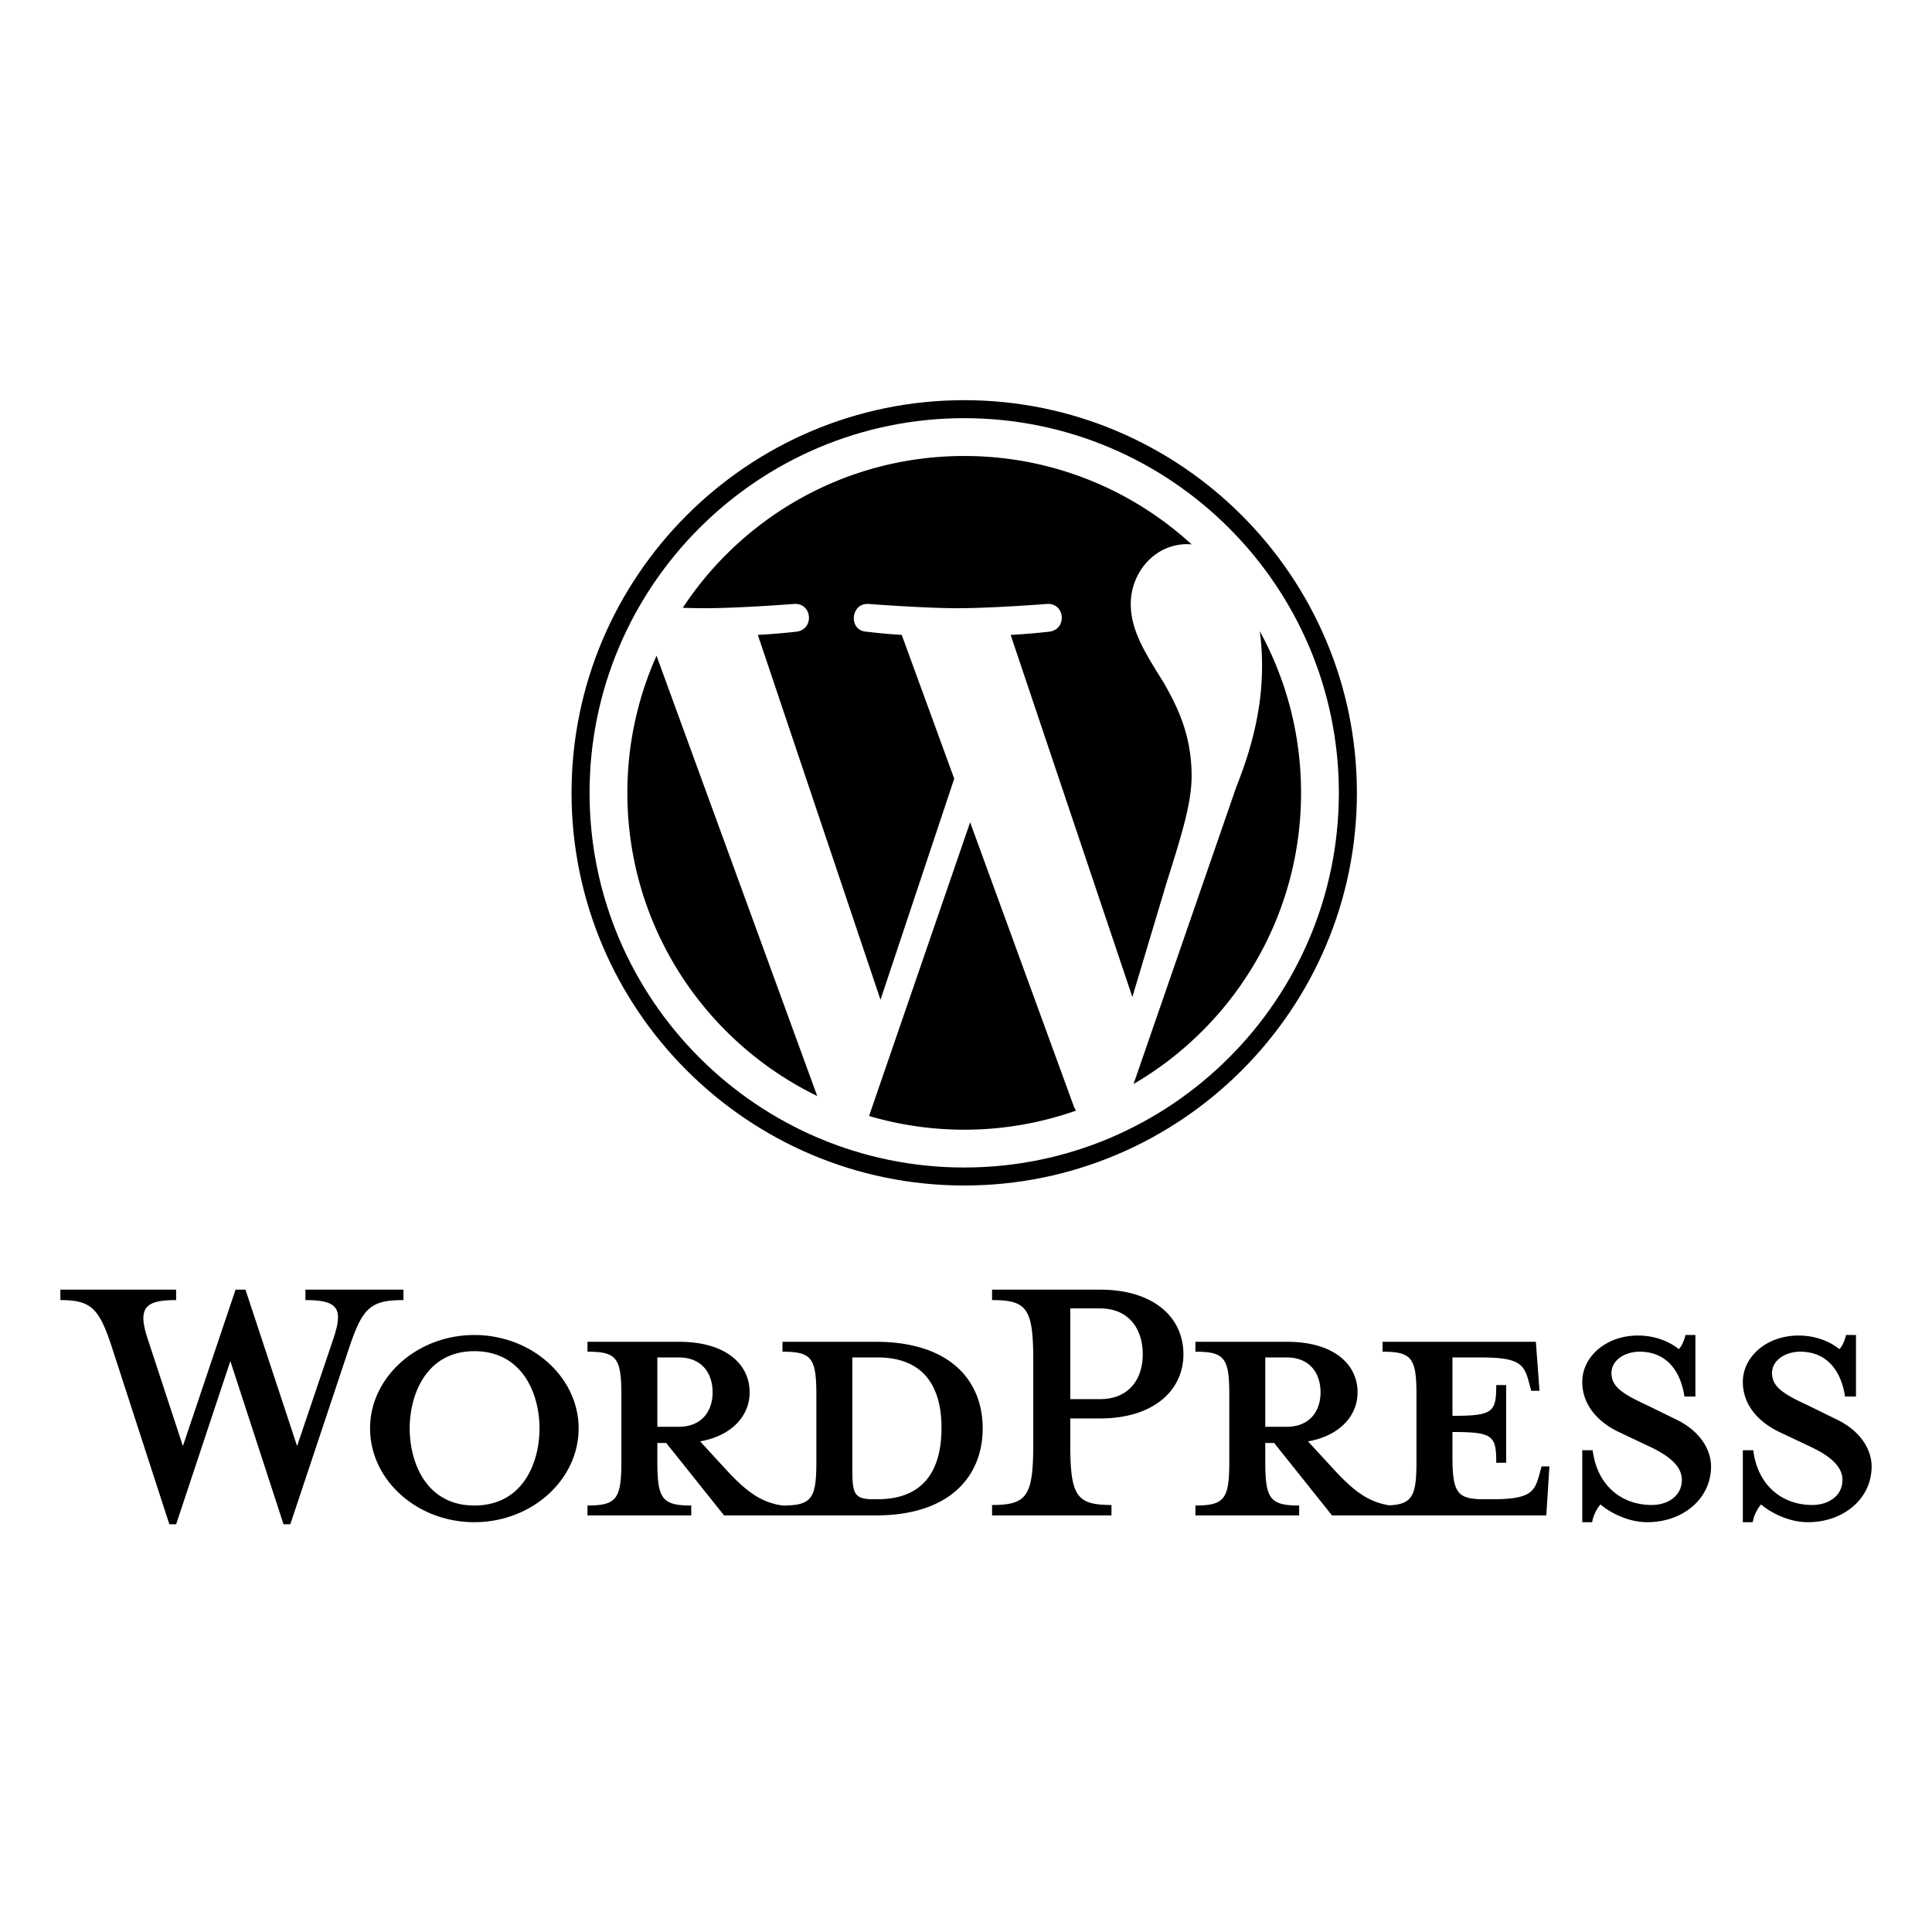 <svg xmlns="http://www.w3.org/2000/svg" viewBox="0 0 512 512"><path d="M232.099 355.59h-24.733v2.625c7.736 0 8.979 1.657 8.979 11.47v17.685c0 9.81-1.243 11.607-8.98 11.607-5.939-.829-9.947-4.008-15.474-10.087l-6.356-6.908c8.567-1.522 13.126-6.91 13.126-12.991 0-7.597-6.493-13.401-18.654-13.401H155.69v2.625c7.737 0 8.98 1.657 8.98 11.47v17.685c0 9.81-1.243 11.607-8.98 11.607v2.623h27.496v-2.623c-7.738 0-8.981-1.797-8.981-11.607v-4.973h2.348l15.338 19.203h40.208c19.76 0 28.324-10.499 28.324-23.074 0-12.572-8.565-22.936-28.324-22.936zm-57.894 22.522v-18.375h5.665c6.216 0 8.981 4.283 8.981 9.254 0 4.838-2.765 9.12-8.981 9.12h-5.665zm58.308 19.205h-.968c-4.974 0-5.665-1.242-5.665-7.598v-29.982h6.633c14.37 0 16.995 10.499 16.995 18.652 0 8.427-2.626 18.928-16.995 18.928zM78.73 383.225l9.533-28.19c2.765-8.15 1.523-10.498-7.321-10.498v-2.765h25.977v2.765c-8.705 0-10.777 2.071-14.232 12.158l-15.753 47.256h-1.795L61.044 360.7l-14.369 43.25h-1.797l-15.336-47.256c-3.316-10.087-5.528-12.158-13.542-12.158v-2.765h30.675v2.765c-8.153 0-10.364 1.934-7.461 10.499l9.256 28.189 13.956-41.453h2.626l13.678 41.453zM125.707 403.397c-15.198 0-27.635-11.19-27.635-24.87 0-13.542 12.437-24.734 27.635-24.734 15.199 0 27.635 11.192 27.635 24.733 0 13.68-12.436 24.87-27.635 24.87zm0-45.32c-12.711 0-17.134 11.468-17.134 20.45 0 9.12 4.423 20.45 17.134 20.45 12.85 0 17.271-11.33 17.271-20.45 0-8.982-4.42-20.45-17.271-20.45zM294.55 398.837v2.763h-31.641v-2.763c9.258 0 10.915-2.348 10.915-16.166v-22.106c0-13.82-1.657-16.028-10.915-16.028v-2.765h28.601c14.232 0 22.108 7.324 22.108 17.136 0 9.533-7.876 16.995-22.108 16.995h-7.876v6.768c0 13.818 1.657 16.166 10.916 16.166zm-3.04-52.092h-7.876v24.042h7.876c7.739 0 11.33-5.387 11.33-11.879 0-6.633-3.591-12.163-11.33-12.163zM408.539 388.613l-.69 2.488c-1.242 4.56-2.764 6.216-12.574 6.216h-1.934c-7.185 0-8.428-1.657-8.428-11.467v-6.356c10.776 0 11.607.966 11.607 8.153h2.626V367.06h-2.626c0 7.185-.83 8.15-11.607 8.15v-15.472h7.6c9.81 0 11.33 1.657 12.572 6.217l.691 2.623h2.211l-.966-12.987h-40.625v2.625c7.74 0 8.982 1.657 8.982 11.47v17.685c0 8.975-1.057 11.235-7.157 11.558-5.797-.887-9.78-4.05-15.226-10.038l-6.356-6.908c8.567-1.522 13.13-6.91 13.13-12.991 0-7.597-6.494-13.401-18.655-13.401h-24.319v2.625c7.739 0 8.982 1.657 8.982 11.47v17.685c0 9.81-1.243 11.607-8.982 11.607v2.623h27.496v-2.623c-7.736 0-8.98-1.797-8.98-11.607v-4.973h2.35l15.334 19.203h56.789l.829-12.987h-2.074zm-73.227-10.501v-18.375h5.665c6.216 0 8.981 4.283 8.981 9.254 0 4.838-2.765 9.12-8.981 9.12h-5.665zM436.589 403.397c-5.528 0-10.364-2.9-12.436-4.697-.69.691-1.934 2.763-2.21 4.697h-2.626V384.33h2.763c1.105 9.118 7.461 14.506 15.614 14.506 4.42 0 8.013-2.485 8.013-6.63 0-3.594-3.179-6.357-8.842-8.982l-7.875-3.73c-5.528-2.628-9.673-7.185-9.673-13.265 0-6.633 6.216-12.298 14.786-12.298 4.56 0 8.425 1.657 10.776 3.594.69-.554 1.38-2.076 1.796-3.733h2.626v16.306h-2.903c-.968-6.496-4.559-11.884-11.881-11.884-3.87 0-7.464 2.21-7.464 5.665 0 3.593 2.902 5.525 9.536 8.567l7.599 3.73c6.633 3.178 9.258 8.29 9.258 12.436 0 8.704-7.601 14.784-16.857 14.784zM479.145 403.397c-5.528 0-10.366-2.9-12.438-4.697-.691.691-1.934 2.763-2.208 4.697h-2.628V384.33h2.765c1.105 9.118 7.46 14.506 15.612 14.506 4.422 0 8.016-2.485 8.016-6.63 0-3.594-3.18-6.357-8.844-8.982l-7.876-3.73c-5.528-2.628-9.673-7.185-9.673-13.265 0-6.633 6.219-12.298 14.786-12.298 4.56 0 8.427 1.657 10.778 3.594.69-.554 1.38-2.076 1.795-3.733h2.625v16.306h-2.902c-.966-6.496-4.56-11.884-11.882-11.884-3.868 0-7.461 2.21-7.461 5.665 0 3.593 2.9 5.525 9.535 8.567l7.597 3.73c6.633 3.178 9.258 8.29 9.258 12.436 0 8.704-7.599 14.784-16.855 14.784zM166.257 210.108c0 35.334 20.534 65.87 50.312 80.342l-42.583-116.672a88.951 88.951 0 00-7.73 36.33zM315.79 205.604c0-11.033-3.964-18.674-7.362-24.62-4.524-7.353-8.767-13.58-8.767-20.934 0-8.205 6.223-15.845 14.99-15.845.396 0 .771.05 1.157.072-15.882-14.552-37.04-23.436-60.282-23.436-31.187 0-58.623 16.002-74.587 40.236 2.097.064 4.07.108 5.747.108 9.335 0 23.79-1.135 23.79-1.135 4.812-.283 5.38 6.785.571 7.353 0 0-4.837.57-10.216.852l32.508 96.696 19.538-58.59-13.91-38.106a163.274 163.274 0 01-9.362-.852c-4.81-.281-4.246-7.636.566-7.353 0 0 14.74 1.135 23.512 1.135 9.335 0 23.79-1.135 23.79-1.135 4.816-.283 5.382 6.785.573 7.353 0 0-4.845.57-10.217.852l32.26 95.961 8.905-29.752c3.858-12.352 6.796-21.218 6.796-28.86z"/><path d="M257.094 217.917l-26.785 77.83a89.273 89.273 0 0025.217 3.636 89.175 89.175 0 0029.644-5.06 7.835 7.835 0 01-.635-1.229l-27.441-75.177zM333.857 167.281c.384 2.843.6 5.894.6 9.18 0 9.055-1.691 19.239-6.786 31.973l-27.268 78.837c26.54-15.477 44.39-44.23 44.39-77.163 0-15.52-3.963-30.114-10.936-42.827z"/><path d="M255.526 106.05c-57.378 0-104.06 46.681-104.06 104.058 0 57.385 46.682 104.063 104.06 104.063 57.375 0 104.065-46.678 104.065-104.063 0-57.377-46.69-104.058-104.065-104.058zm0 203.35c-54.746 0-99.289-44.542-99.289-99.292 0-54.747 44.543-99.287 99.29-99.287 54.744 0 99.284 44.54 99.284 99.287 0 54.75-44.54 99.292-99.285 99.292z"/></svg>